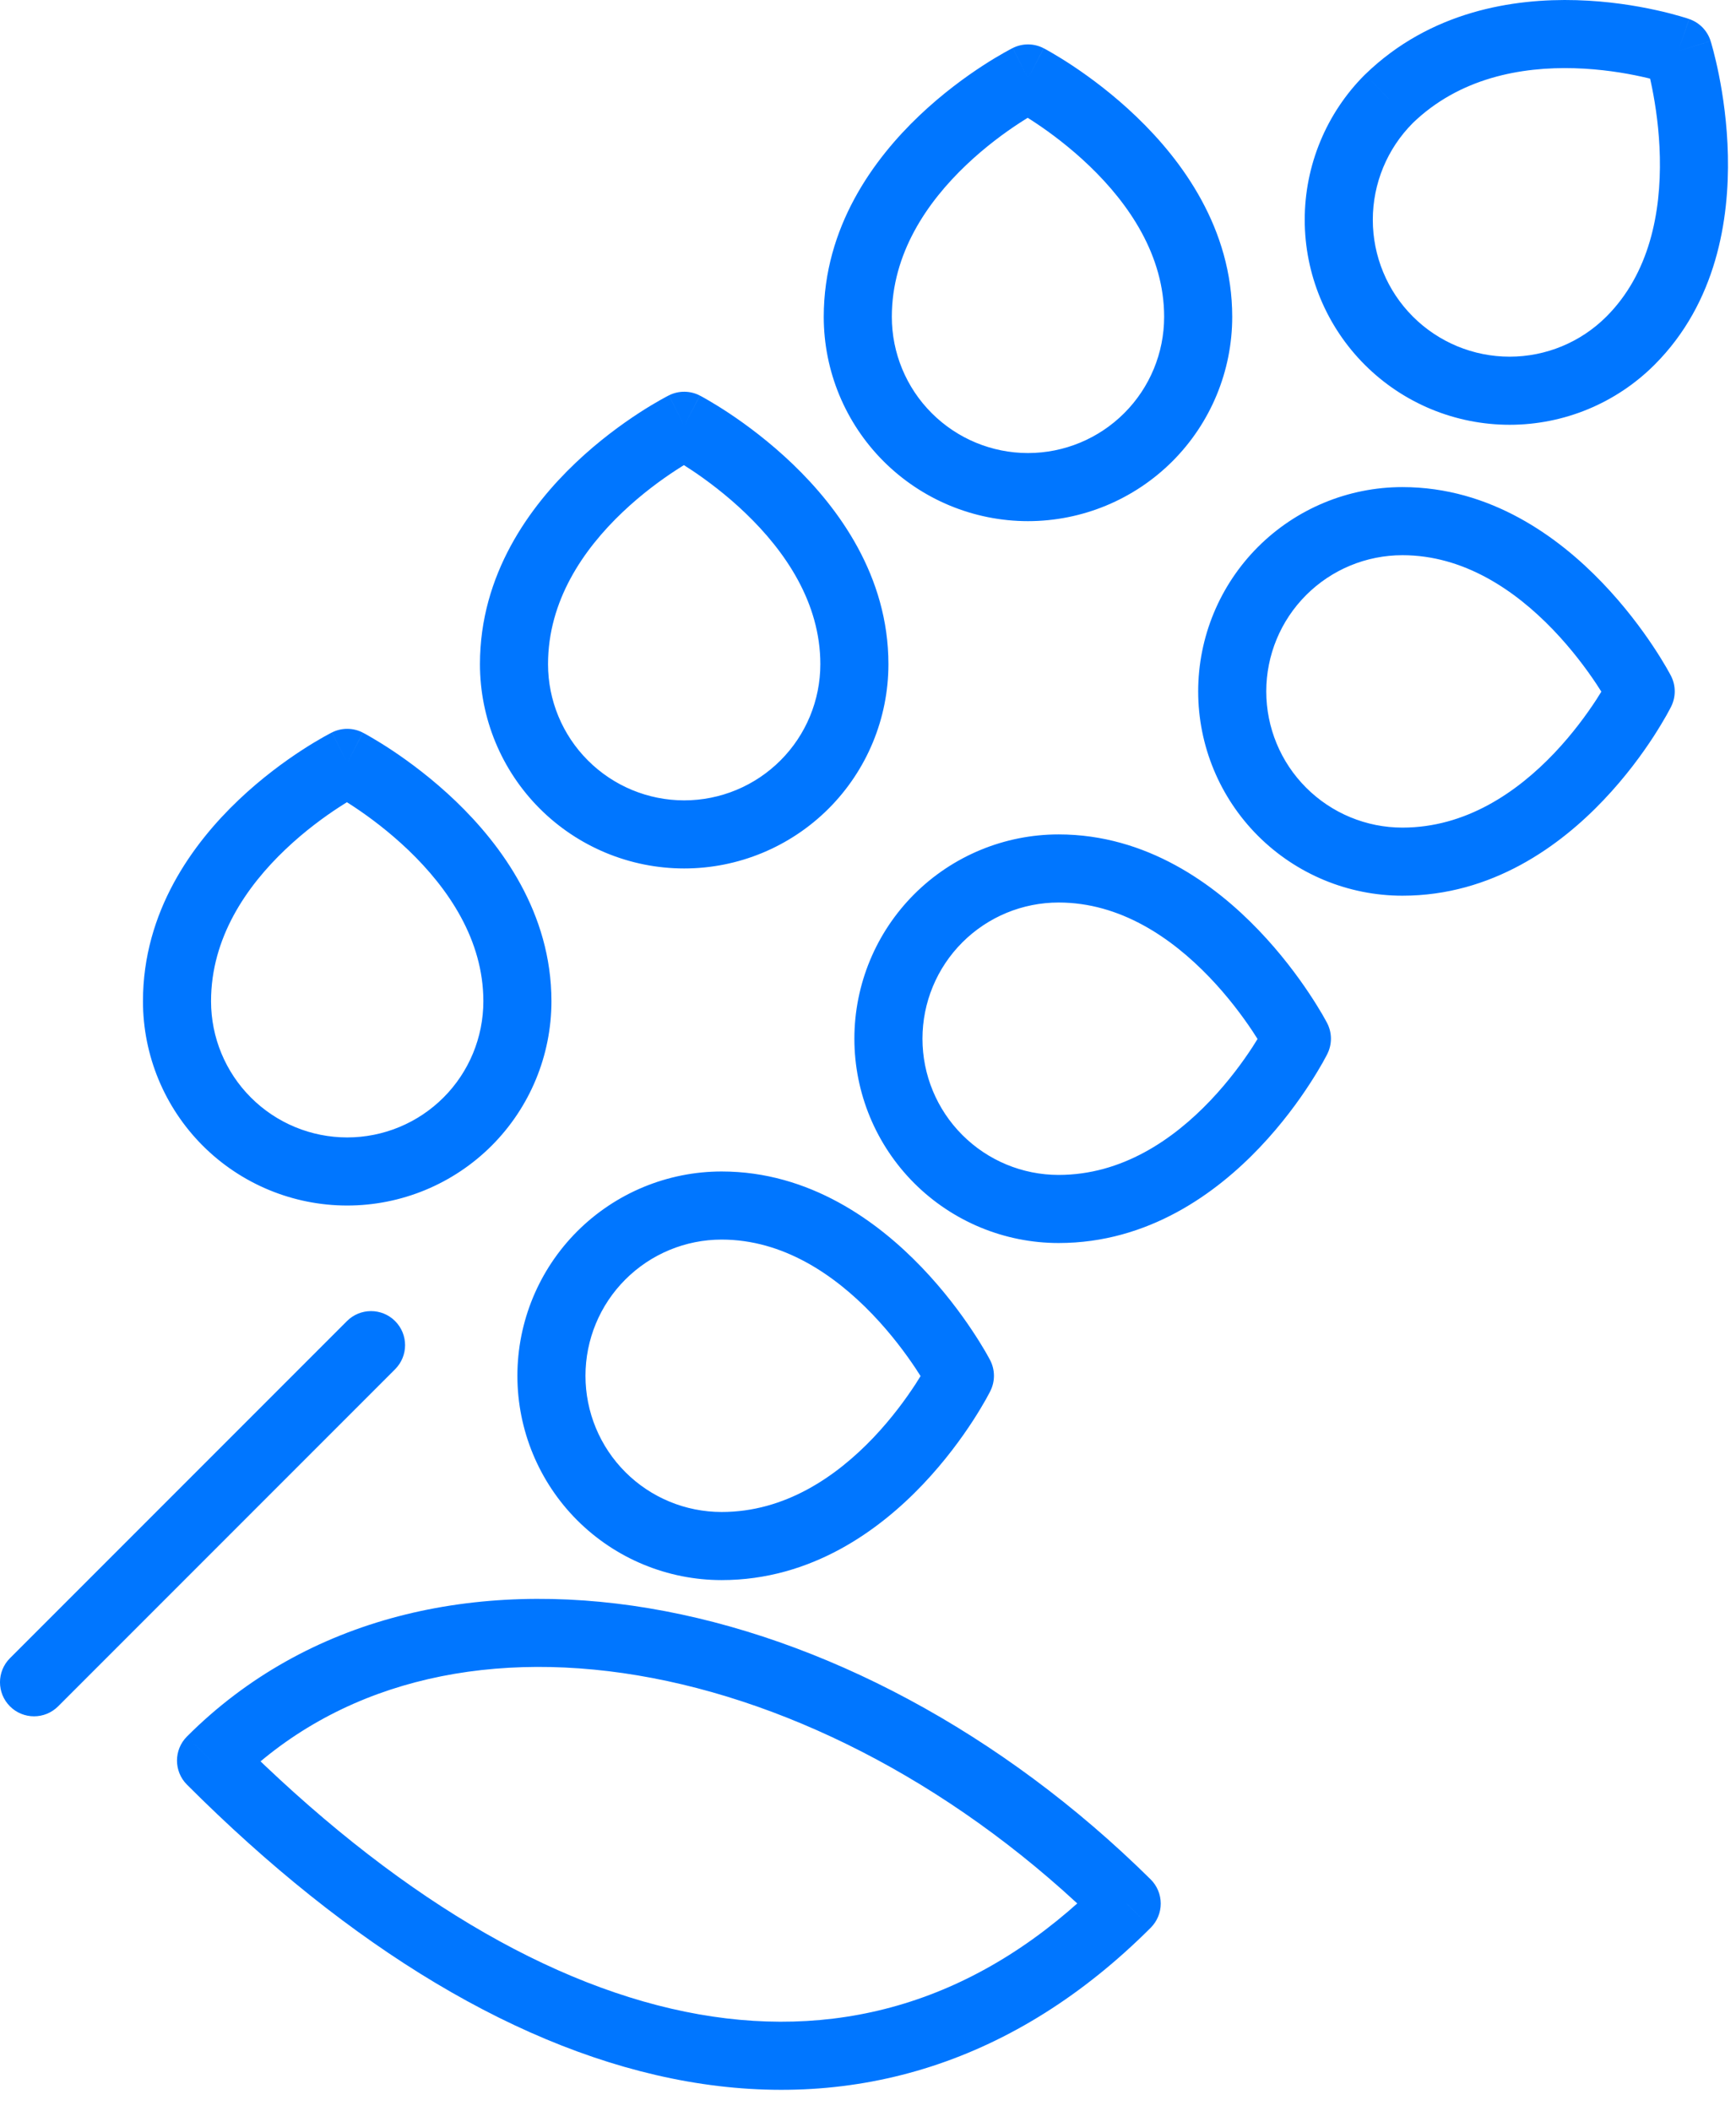 <svg width="51" height="62" viewBox="0 0 51 62" fill="none" xmlns="http://www.w3.org/2000/svg">
<path d="M49.3 1.504L50.254 1.204C50.159 0.902 49.926 0.663 49.627 0.56L49.3 1.504ZM40.8 2.905L40.104 2.187C40.1 2.19 40.096 2.194 40.093 2.197L40.8 2.905ZM30.2 2.304L30.661 1.417C30.377 1.269 30.039 1.267 29.753 1.41L30.2 2.304ZM25.2 9.305H26.2H25.2ZM30.2 14.305V15.305V14.305ZM48.2 20.305L49.094 20.752C49.238 20.465 49.235 20.127 49.087 19.843L48.2 20.305ZM20.1 12.505L20.561 11.617C20.277 11.47 19.939 11.467 19.653 11.61L20.1 12.505ZM15.1 19.505H14.1H15.1ZM38.1 30.505L38.994 30.952C39.138 30.665 39.135 30.327 38.987 30.043L38.1 30.505ZM10.2 22.404L10.661 21.517C10.377 21.369 10.039 21.367 9.753 21.51L10.2 22.404ZM5.2 29.404H4.2H5.2ZM21.2 35.404V34.404V35.404ZM28.2 40.404L29.094 40.852C29.238 40.565 29.235 40.227 29.087 39.943L28.2 40.404ZM21.2 45.404V44.404V45.404ZM11.607 40.212C11.998 39.821 11.998 39.188 11.607 38.797C11.217 38.407 10.583 38.407 10.193 38.797L11.607 40.212ZM0.293 48.697C-0.098 49.088 -0.098 49.721 0.293 50.112C0.683 50.502 1.317 50.502 1.707 50.112L0.293 48.697ZM6.2 51.705L5.493 50.997C5.102 51.388 5.102 52.021 5.493 52.412L6.2 51.705ZM33.1 55.904L33.807 56.612C33.995 56.423 34.101 56.168 34.1 55.901C34.099 55.635 33.992 55.38 33.803 55.193L33.1 55.904ZM49.3 1.504C49.627 0.56 49.627 0.559 49.626 0.559C49.626 0.559 49.626 0.559 49.626 0.559C49.625 0.559 49.624 0.558 49.623 0.558C49.622 0.558 49.62 0.557 49.618 0.556C49.613 0.555 49.608 0.553 49.601 0.551C49.587 0.546 49.568 0.54 49.545 0.532C49.498 0.517 49.431 0.497 49.348 0.473C49.181 0.424 48.944 0.361 48.651 0.297C48.067 0.168 47.25 0.032 46.317 0.005C44.466 -0.049 42.025 0.323 40.104 2.187L41.496 3.622C42.875 2.286 44.684 1.958 46.258 2.004C47.037 2.027 47.726 2.141 48.221 2.25C48.467 2.304 48.662 2.356 48.792 2.394C48.858 2.413 48.906 2.428 48.937 2.438C48.952 2.443 48.963 2.446 48.969 2.448C48.972 2.449 48.974 2.45 48.975 2.45C48.975 2.45 48.975 2.45 48.975 2.45C48.975 2.45 48.974 2.45 48.974 2.45C48.974 2.45 48.974 2.45 48.974 2.45C48.973 2.45 48.973 2.449 49.3 1.504ZM40.093 2.197C39.534 2.756 39.09 3.42 38.788 4.151L40.636 4.916C40.838 4.428 41.134 3.985 41.507 3.612L40.093 2.197ZM38.788 4.151C38.485 4.881 38.33 5.664 38.33 6.455H40.33C40.33 5.927 40.434 5.404 40.636 4.916L38.788 4.151ZM38.33 6.455C38.33 8.051 38.964 9.583 40.093 10.712L41.507 9.297C40.753 8.543 40.33 7.521 40.33 6.455H38.33ZM40.093 10.712C41.222 11.841 42.753 12.475 44.35 12.475V10.475C43.284 10.475 42.261 10.051 41.507 9.297L40.093 10.712ZM44.35 12.475C45.947 12.475 47.478 11.841 48.607 10.712L47.193 9.297C46.439 10.051 45.416 10.475 44.35 10.475V12.475ZM48.607 10.712C50.438 8.881 50.802 6.425 50.762 4.57C50.742 3.629 50.617 2.797 50.498 2.201C50.438 1.901 50.379 1.659 50.334 1.488C50.312 1.403 50.293 1.335 50.279 1.287C50.272 1.263 50.266 1.244 50.262 1.23C50.26 1.223 50.258 1.218 50.257 1.213C50.256 1.211 50.255 1.209 50.255 1.208C50.255 1.207 50.255 1.206 50.254 1.206C50.254 1.205 50.254 1.205 50.254 1.205C50.254 1.205 50.254 1.204 49.3 1.504C48.346 1.805 48.346 1.804 48.346 1.804C48.346 1.804 48.346 1.804 48.346 1.804C48.346 1.803 48.346 1.803 48.346 1.803C48.346 1.803 48.346 1.803 48.346 1.804C48.346 1.804 48.347 1.806 48.348 1.81C48.35 1.817 48.353 1.828 48.358 1.845C48.367 1.877 48.382 1.929 48.4 1.997C48.436 2.134 48.486 2.337 48.537 2.593C48.639 3.106 48.746 3.818 48.763 4.614C48.798 6.234 48.462 8.028 47.193 9.297L48.607 10.712ZM36.2 9.305C36.2 6.71 34.729 4.716 33.392 3.433C32.715 2.782 32.04 2.284 31.536 1.947C31.283 1.779 31.07 1.649 30.918 1.561C30.842 1.517 30.781 1.482 30.738 1.458C30.716 1.446 30.698 1.437 30.686 1.43C30.679 1.427 30.674 1.424 30.67 1.422C30.668 1.421 30.666 1.42 30.665 1.419C30.664 1.419 30.663 1.418 30.663 1.418C30.663 1.418 30.662 1.418 30.662 1.418C30.662 1.417 30.661 1.417 30.2 2.304C29.739 3.192 29.738 3.192 29.738 3.191C29.738 3.191 29.738 3.191 29.738 3.191C29.737 3.191 29.737 3.191 29.737 3.191C29.737 3.191 29.737 3.191 29.737 3.191C29.738 3.191 29.74 3.192 29.743 3.194C29.749 3.197 29.76 3.203 29.775 3.211C29.804 3.228 29.851 3.253 29.911 3.289C30.033 3.36 30.211 3.468 30.427 3.612C30.86 3.9 31.436 4.327 32.008 4.876C33.171 5.993 34.2 7.499 34.2 9.305H36.2ZM30.2 2.304C29.753 1.41 29.753 1.41 29.752 1.41C29.752 1.41 29.752 1.411 29.751 1.411C29.751 1.411 29.75 1.411 29.749 1.412C29.748 1.413 29.746 1.413 29.744 1.414C29.74 1.417 29.735 1.419 29.728 1.423C29.715 1.429 29.698 1.438 29.676 1.45C29.632 1.473 29.57 1.507 29.494 1.55C29.341 1.636 29.128 1.762 28.874 1.927C28.368 2.256 27.691 2.746 27.011 3.392C25.667 4.669 24.2 6.664 24.2 9.305H26.2C26.2 7.445 27.233 5.94 28.389 4.842C28.959 4.301 29.532 3.884 29.964 3.604C30.179 3.464 30.356 3.36 30.477 3.292C30.537 3.258 30.583 3.233 30.612 3.217C30.627 3.209 30.637 3.204 30.643 3.201C30.646 3.199 30.648 3.199 30.649 3.198C30.649 3.198 30.649 3.198 30.649 3.198C30.649 3.198 30.648 3.198 30.648 3.198C30.648 3.198 30.648 3.199 30.648 3.199C30.648 3.199 30.647 3.199 30.2 2.304ZM24.2 9.305C24.2 10.896 24.832 12.422 25.957 13.547L27.372 12.133C26.621 11.383 26.2 10.365 26.2 9.305H24.2ZM25.957 13.547C27.083 14.672 28.609 15.305 30.2 15.305V13.305C29.139 13.305 28.122 12.883 27.372 12.133L25.957 13.547ZM30.2 15.305C31.791 15.305 33.317 14.672 34.443 13.547L33.028 12.133C32.278 12.883 31.261 13.305 30.2 13.305V15.305ZM34.443 13.547C35.568 12.422 36.2 10.896 36.2 9.305H34.2C34.2 10.365 33.779 11.383 33.028 12.133L34.443 13.547ZM41.2 16.305C43.006 16.305 44.511 17.333 45.629 18.497C46.178 19.069 46.604 19.645 46.893 20.078C47.037 20.294 47.145 20.472 47.216 20.593C47.251 20.654 47.277 20.7 47.293 20.73C47.301 20.745 47.307 20.755 47.31 20.761C47.312 20.764 47.313 20.766 47.313 20.767C47.314 20.767 47.314 20.768 47.314 20.767C47.313 20.767 47.313 20.767 47.313 20.767C47.313 20.767 47.313 20.767 47.313 20.766C47.313 20.766 47.313 20.766 48.2 20.305C49.087 19.843 49.087 19.843 49.087 19.843C49.087 19.842 49.087 19.842 49.087 19.842C49.086 19.841 49.086 19.84 49.086 19.84C49.085 19.838 49.084 19.837 49.083 19.835C49.081 19.831 49.078 19.825 49.074 19.819C49.068 19.806 49.058 19.789 49.046 19.767C49.022 19.723 48.988 19.662 48.944 19.586C48.855 19.434 48.726 19.221 48.557 18.968C48.221 18.464 47.722 17.79 47.071 17.112C45.789 15.776 43.794 14.305 41.2 14.305V16.305ZM48.2 20.305C47.306 19.857 47.306 19.857 47.306 19.857C47.306 19.857 47.306 19.856 47.306 19.856C47.306 19.856 47.306 19.856 47.306 19.856C47.306 19.855 47.306 19.855 47.306 19.856C47.306 19.857 47.305 19.858 47.303 19.861C47.3 19.867 47.295 19.878 47.287 19.892C47.272 19.922 47.247 19.968 47.213 20.028C47.145 20.149 47.04 20.326 46.901 20.541C46.62 20.972 46.204 21.546 45.663 22.116C44.565 23.271 43.059 24.305 41.2 24.305V26.305C43.841 26.305 45.836 24.837 47.112 23.493C47.759 22.813 48.249 22.137 48.578 21.631C48.742 21.377 48.868 21.163 48.955 21.011C48.998 20.934 49.031 20.873 49.054 20.829C49.066 20.807 49.075 20.789 49.082 20.776C49.085 20.77 49.088 20.765 49.09 20.76C49.091 20.758 49.092 20.757 49.093 20.755C49.093 20.754 49.093 20.754 49.094 20.753C49.094 20.753 49.094 20.753 49.094 20.752C49.094 20.752 49.094 20.752 48.2 20.305ZM41.2 24.305C40.139 24.305 39.122 23.883 38.372 23.133L36.957 24.547C38.083 25.672 39.609 26.305 41.2 26.305V24.305ZM38.372 23.133C37.621 22.383 37.2 21.365 37.2 20.305H35.2C35.2 21.896 35.832 23.422 36.957 24.547L38.372 23.133ZM37.2 20.305C37.2 19.244 37.621 18.226 38.372 17.476L36.957 16.062C35.832 17.187 35.2 18.713 35.2 20.305H37.2ZM38.372 17.476C39.122 16.726 40.139 16.305 41.2 16.305V14.305C39.609 14.305 38.083 14.937 36.957 16.062L38.372 17.476ZM26.1 19.505C26.1 16.91 24.629 14.916 23.293 13.633C22.614 12.982 21.94 12.483 21.436 12.147C21.183 11.979 20.97 11.849 20.818 11.761C20.742 11.716 20.681 11.682 20.638 11.658C20.616 11.646 20.598 11.637 20.585 11.63C20.579 11.627 20.574 11.624 20.57 11.622C20.568 11.621 20.566 11.62 20.565 11.619C20.564 11.619 20.563 11.618 20.563 11.618C20.562 11.618 20.562 11.618 20.562 11.618C20.562 11.617 20.561 11.617 20.1 12.505C19.639 13.392 19.638 13.392 19.638 13.391C19.638 13.391 19.638 13.391 19.638 13.391C19.637 13.391 19.637 13.391 19.637 13.391C19.637 13.391 19.637 13.391 19.637 13.391C19.638 13.392 19.64 13.393 19.643 13.394C19.649 13.397 19.66 13.403 19.675 13.411C19.704 13.428 19.751 13.453 19.811 13.489C19.933 13.559 20.111 13.668 20.327 13.812C20.76 14.101 21.335 14.527 21.907 15.076C23.071 16.193 24.1 17.699 24.1 19.505H26.1ZM20.1 12.505C19.653 11.61 19.652 11.61 19.652 11.61C19.652 11.611 19.652 11.611 19.651 11.611C19.651 11.611 19.65 11.611 19.649 11.612C19.648 11.613 19.646 11.613 19.644 11.614C19.64 11.617 19.635 11.619 19.628 11.623C19.615 11.629 19.598 11.638 19.576 11.65C19.532 11.673 19.47 11.707 19.394 11.75C19.241 11.836 19.028 11.962 18.774 12.127C18.268 12.456 17.591 12.946 16.911 13.592C15.567 14.869 14.1 16.864 14.1 19.505H16.1C16.1 17.645 17.133 16.14 18.289 15.042C18.859 14.501 19.432 14.085 19.864 13.804C20.079 13.664 20.256 13.56 20.377 13.492C20.437 13.458 20.483 13.433 20.512 13.417C20.527 13.409 20.537 13.404 20.543 13.401C20.546 13.399 20.548 13.399 20.549 13.398C20.549 13.398 20.549 13.398 20.549 13.398C20.549 13.398 20.549 13.398 20.548 13.398C20.548 13.399 20.548 13.399 20.548 13.399C20.547 13.399 20.547 13.399 20.1 12.505ZM14.1 19.505C14.1 21.096 14.732 22.622 15.857 23.747L17.272 22.333C16.521 21.583 16.1 20.565 16.1 19.505H14.1ZM15.857 23.747C16.983 24.872 18.509 25.505 20.1 25.505V23.505C19.039 23.505 18.022 23.083 17.272 22.333L15.857 23.747ZM20.1 25.505C21.691 25.505 23.217 24.872 24.343 23.747L22.928 22.333C22.178 23.083 21.161 23.505 20.1 23.505V25.505ZM24.343 23.747C25.468 22.622 26.1 21.096 26.1 19.505H24.1C24.1 20.565 23.679 21.583 22.928 22.333L24.343 23.747ZM31.1 26.505C32.906 26.505 34.411 27.533 35.529 28.697C36.078 29.269 36.504 29.845 36.793 30.278C36.937 30.494 37.045 30.672 37.116 30.793C37.151 30.854 37.177 30.9 37.193 30.93C37.201 30.945 37.207 30.955 37.21 30.961C37.212 30.964 37.213 30.966 37.213 30.967C37.214 30.968 37.214 30.968 37.214 30.967C37.214 30.967 37.213 30.967 37.213 30.967C37.213 30.967 37.213 30.966 37.213 30.966C37.213 30.966 37.213 30.966 38.1 30.505C38.987 30.043 38.987 30.043 38.987 30.043C38.987 30.042 38.987 30.042 38.986 30.042C38.986 30.041 38.986 30.041 38.986 30.04C38.985 30.038 38.984 30.037 38.983 30.035C38.981 30.031 38.978 30.025 38.974 30.019C38.968 30.006 38.958 29.989 38.946 29.967C38.922 29.923 38.888 29.862 38.844 29.786C38.755 29.634 38.626 29.422 38.457 29.169C38.121 28.664 37.622 27.99 36.971 27.312C35.689 25.976 33.694 24.505 31.1 24.505V26.505ZM38.1 30.505C37.206 30.057 37.206 30.057 37.206 30.057C37.206 30.057 37.206 30.056 37.206 30.056C37.206 30.056 37.206 30.056 37.206 30.056C37.206 30.055 37.206 30.055 37.206 30.056C37.206 30.056 37.205 30.058 37.203 30.061C37.2 30.067 37.195 30.078 37.187 30.092C37.172 30.122 37.147 30.168 37.113 30.228C37.045 30.349 36.94 30.526 36.801 30.741C36.52 31.172 36.104 31.746 35.562 32.316C34.465 33.471 32.959 34.505 31.1 34.505V36.505C33.741 36.505 35.736 35.038 37.013 33.693C37.659 33.013 38.149 32.337 38.477 31.831C38.642 31.577 38.769 31.363 38.855 31.211C38.898 31.134 38.931 31.073 38.954 31.029C38.966 31.007 38.975 30.989 38.982 30.976C38.985 30.97 38.988 30.965 38.99 30.96C38.991 30.958 38.992 30.957 38.993 30.955C38.993 30.954 38.993 30.954 38.994 30.953C38.994 30.953 38.994 30.953 38.994 30.952C38.994 30.952 38.994 30.952 38.1 30.505ZM31.1 34.505C30.039 34.505 29.022 34.083 28.272 33.333L26.857 34.747C27.983 35.872 29.509 36.505 31.1 36.505V34.505ZM28.272 33.333C27.521 32.583 27.1 31.565 27.1 30.505H25.1C25.1 32.096 25.732 33.622 26.857 34.747L28.272 33.333ZM27.1 30.505C27.1 29.444 27.521 28.426 28.272 27.676L26.857 26.262C25.732 27.387 25.1 28.913 25.1 30.505H27.1ZM28.272 27.676C29.022 26.926 30.039 26.505 31.1 26.505V24.505C29.509 24.505 27.983 25.137 26.857 26.262L28.272 27.676ZM16.2 29.404C16.2 26.81 14.729 24.816 13.393 23.533C12.714 22.882 12.04 22.384 11.536 22.047C11.283 21.879 11.07 21.749 10.918 21.661C10.842 21.616 10.781 21.582 10.738 21.558C10.716 21.546 10.698 21.537 10.685 21.53C10.679 21.527 10.674 21.524 10.67 21.522C10.668 21.521 10.666 21.52 10.665 21.519C10.664 21.519 10.663 21.518 10.663 21.518C10.662 21.518 10.662 21.518 10.662 21.518C10.662 21.517 10.661 21.517 10.2 22.404C9.739 23.292 9.738 23.292 9.738 23.291C9.738 23.291 9.738 23.291 9.738 23.291C9.737 23.291 9.737 23.291 9.737 23.291C9.737 23.291 9.737 23.291 9.737 23.291C9.738 23.291 9.74 23.293 9.743 23.294C9.749 23.297 9.76 23.303 9.775 23.311C9.804 23.328 9.851 23.353 9.911 23.389C10.033 23.46 10.211 23.568 10.427 23.712C10.86 24 11.435 24.427 12.008 24.976C13.171 26.093 14.2 27.599 14.2 29.404H16.2ZM10.2 22.404C9.753 21.51 9.752 21.51 9.752 21.51C9.752 21.511 9.752 21.511 9.751 21.511C9.751 21.511 9.75 21.511 9.749 21.512C9.748 21.512 9.746 21.513 9.744 21.515C9.74 21.517 9.735 21.519 9.728 21.523C9.715 21.529 9.698 21.538 9.676 21.55C9.632 21.573 9.57 21.607 9.494 21.65C9.341 21.736 9.128 21.862 8.874 22.027C8.368 22.356 7.691 22.846 7.011 23.492C5.667 24.769 4.2 26.764 4.2 29.404H6.2C6.2 27.545 7.233 26.04 8.389 24.942C8.959 24.401 9.532 23.985 9.964 23.704C10.179 23.564 10.356 23.46 10.477 23.392C10.537 23.358 10.583 23.333 10.612 23.317C10.627 23.309 10.637 23.304 10.643 23.301C10.646 23.299 10.648 23.299 10.649 23.298C10.649 23.298 10.649 23.298 10.649 23.298C10.649 23.298 10.649 23.298 10.648 23.298C10.648 23.299 10.648 23.299 10.648 23.299C10.648 23.299 10.647 23.299 10.2 22.404ZM4.2 29.404C4.2 30.996 4.832 32.522 5.957 33.647L7.372 32.233C6.621 31.483 6.2 30.465 6.2 29.404H4.2ZM5.957 33.647C7.083 34.772 8.609 35.404 10.2 35.404V33.404C9.139 33.404 8.122 32.983 7.372 32.233L5.957 33.647ZM10.2 35.404C11.791 35.404 13.317 34.772 14.443 33.647L13.028 32.233C12.278 32.983 11.261 33.404 10.2 33.404V35.404ZM14.443 33.647C15.568 32.522 16.2 30.996 16.2 29.404H14.2C14.2 30.465 13.779 31.483 13.028 32.233L14.443 33.647ZM21.2 36.404C23.006 36.404 24.511 37.433 25.629 38.597C26.178 39.169 26.604 39.745 26.893 40.178C27.037 40.394 27.145 40.572 27.216 40.693C27.251 40.754 27.277 40.8 27.293 40.83C27.301 40.845 27.307 40.855 27.31 40.861C27.312 40.864 27.313 40.866 27.313 40.867C27.314 40.867 27.314 40.868 27.314 40.867C27.314 40.867 27.313 40.867 27.313 40.867C27.313 40.867 27.313 40.867 27.313 40.866C27.313 40.866 27.313 40.866 28.2 40.404C29.087 39.943 29.087 39.943 29.087 39.943C29.087 39.942 29.087 39.942 29.087 39.942C29.086 39.941 29.086 39.941 29.085 39.94C29.085 39.938 29.084 39.937 29.083 39.935C29.081 39.931 29.078 39.925 29.074 39.919C29.068 39.906 29.058 39.889 29.046 39.867C29.022 39.823 28.988 39.762 28.944 39.686C28.855 39.534 28.726 39.322 28.557 39.069C28.221 38.564 27.722 37.89 27.071 37.212C25.788 35.876 23.794 34.404 21.2 34.404V36.404ZM28.2 40.404C27.306 39.957 27.306 39.957 27.306 39.957C27.306 39.957 27.306 39.956 27.306 39.956C27.306 39.956 27.306 39.956 27.306 39.956C27.306 39.955 27.306 39.956 27.306 39.956C27.306 39.956 27.305 39.958 27.303 39.961C27.3 39.967 27.295 39.978 27.287 39.992C27.272 40.022 27.247 40.068 27.213 40.128C27.145 40.249 27.04 40.426 26.901 40.641C26.62 41.072 26.204 41.646 25.663 42.216C24.564 43.371 23.059 44.404 21.2 44.404V46.404C23.841 46.404 25.835 44.938 27.113 43.593C27.759 42.913 28.249 42.237 28.578 41.731C28.742 41.477 28.869 41.264 28.955 41.111C28.998 41.034 29.031 40.973 29.054 40.929C29.066 40.907 29.075 40.889 29.082 40.876C29.085 40.87 29.088 40.864 29.09 40.86C29.091 40.858 29.092 40.857 29.093 40.855C29.093 40.854 29.093 40.854 29.094 40.853C29.094 40.853 29.094 40.852 29.094 40.852C29.094 40.852 29.094 40.852 28.2 40.404ZM21.2 44.404C20.139 44.404 19.122 43.983 18.372 43.233L16.957 44.647C18.083 45.772 19.609 46.404 21.2 46.404V44.404ZM18.372 43.233C17.621 42.483 17.2 41.465 17.2 40.404H15.2C15.2 41.996 15.832 43.522 16.957 44.647L18.372 43.233ZM17.2 40.404C17.2 39.344 17.621 38.326 18.372 37.576L16.957 36.162C15.832 37.287 15.2 38.813 15.2 40.404H17.2ZM18.372 37.576C19.122 36.826 20.139 36.404 21.2 36.404V34.404C19.609 34.404 18.083 35.037 16.957 36.162L18.372 37.576ZM10.193 38.797L0.293 48.697L1.707 50.112L11.607 40.212L10.193 38.797ZM6.907 52.412C9.875 49.444 14.121 48.43 18.735 49.203C23.355 49.977 28.273 52.54 32.397 56.616L33.803 55.193C29.427 50.869 24.145 48.082 19.065 47.231C13.979 46.379 9.025 47.465 5.493 50.997L6.907 52.412ZM32.393 55.197C28.866 58.725 24.816 59.911 20.536 59.157C16.199 58.393 11.525 55.616 6.907 50.997L5.493 52.412C10.274 57.193 15.301 60.266 20.189 61.127C25.134 61.998 29.834 60.584 33.807 56.612L32.393 55.197Z" fill="#0076FF"/>
</svg>
